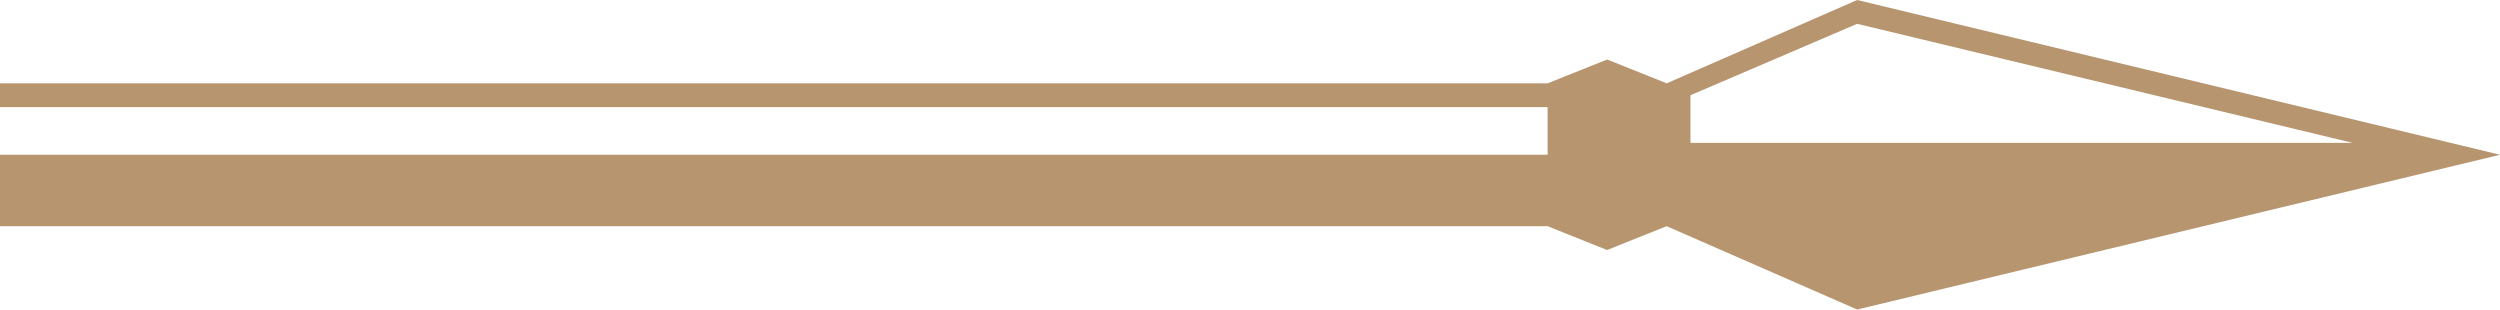 <?xml version="1.0" encoding="UTF-8"?>
<svg width="210px" height="26px" viewBox="0 0 210 26" version="1.1" xmlns="http://www.w3.org/2000/svg" xmlns:xlink="http://www.w3.org/1999/xlink">
    <!-- Generator: Sketch 49 (51002) - http://www.bohemiancoding.com/sketch -->
    <title>img_title_arrow_r</title>
    <desc>Created with Sketch.</desc>
    <defs></defs>
    <g id="img_title_arrow_r" stroke="none" stroke-width="1" fill="none" fill-rule="evenodd">
        <path d="M130,7 L135,5 L140,7 L156,0 L210,13 L156,26 L140,19 L135,21 L130,19 L0,19 L0,13 L130,13 L130,9 L0,9 L0,7 L130,7 Z M142,8 L142,12 L197.621,12 L156,2 L142,8 Z" id="Combined-Shape" fill="#B7956F"></path>
    </g>
</svg>